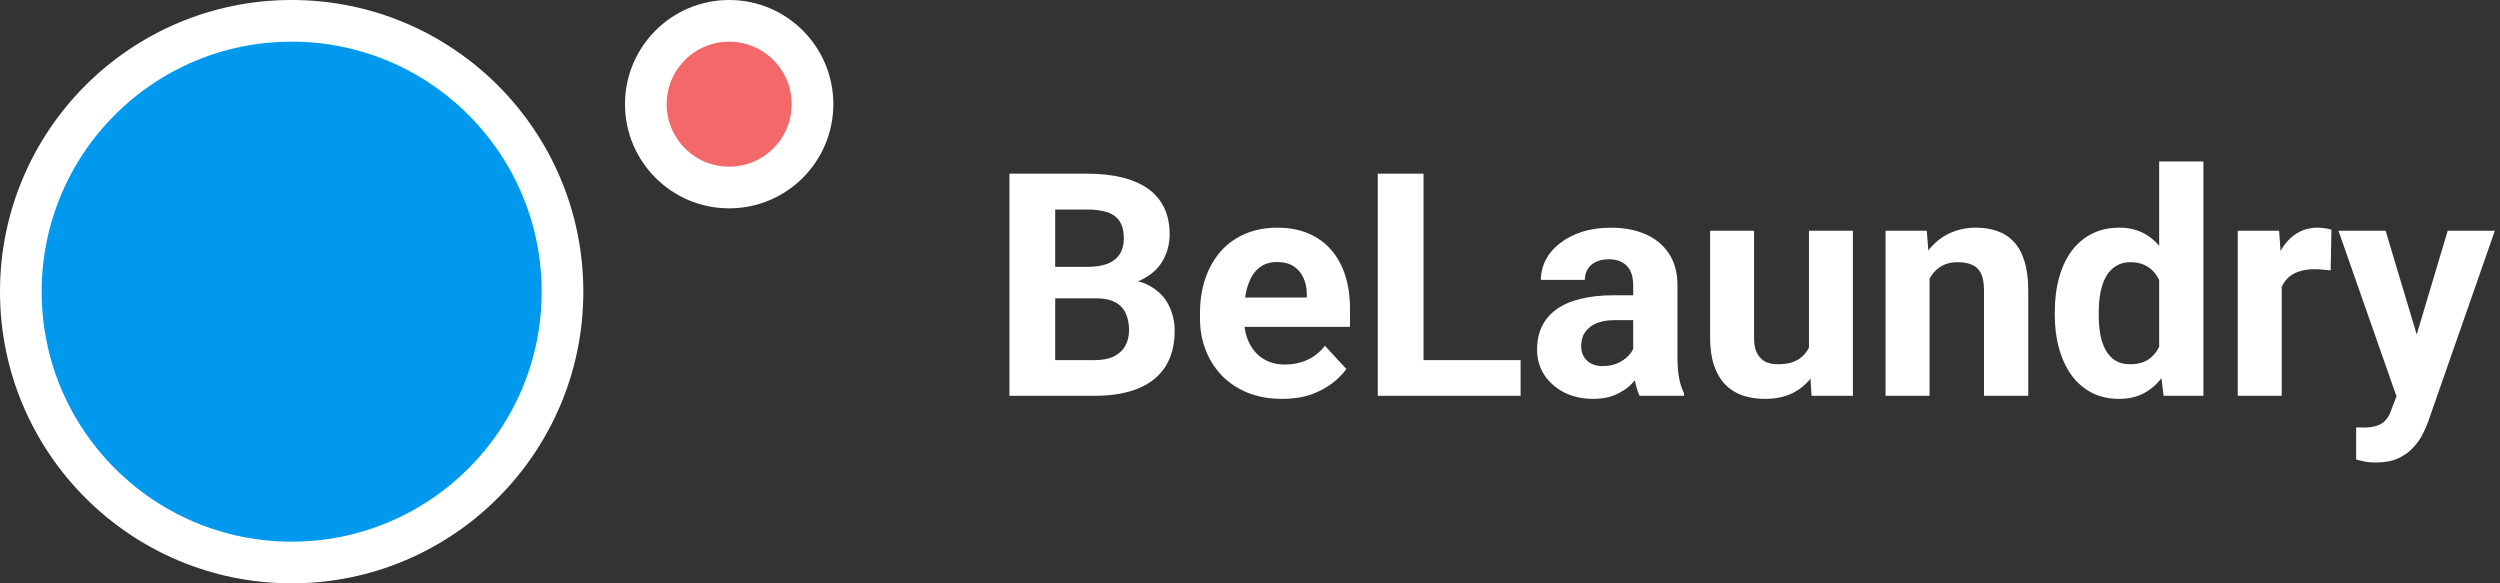 <svg width="240" height="56" viewBox="0 0 240 56" fill="none" xmlns="http://www.w3.org/2000/svg">
<rect x="0" y="0" width="240" height="56" fill="#333333" stroke="none"/>
<path d="M105.254 28.64H99.775L99.746 25.622H104.346C105.156 25.622 105.82 25.52 106.338 25.314C106.855 25.1 107.241 24.792 107.495 24.392C107.759 23.981 107.891 23.483 107.891 22.898C107.891 22.233 107.764 21.696 107.51 21.286C107.266 20.876 106.88 20.578 106.353 20.393C105.835 20.207 105.166 20.114 104.346 20.114H101.299V38H96.904V16.672H104.346C105.586 16.672 106.694 16.789 107.671 17.023C108.657 17.258 109.492 17.614 110.176 18.093C110.859 18.571 111.382 19.177 111.743 19.909C112.104 20.632 112.285 21.491 112.285 22.487C112.285 23.366 112.085 24.177 111.685 24.919C111.294 25.661 110.674 26.267 109.824 26.735C108.984 27.204 107.886 27.463 106.528 27.512L105.254 28.64ZM105.063 38H98.574L100.288 34.572H105.063C105.835 34.572 106.465 34.45 106.953 34.206C107.441 33.952 107.803 33.61 108.037 33.181C108.271 32.751 108.389 32.258 108.389 31.701C108.389 31.076 108.281 30.534 108.066 30.075C107.861 29.616 107.529 29.265 107.07 29.02C106.611 28.767 106.006 28.64 105.254 28.64H101.021L101.05 25.622H106.323L107.334 26.809C108.633 26.789 109.678 27.019 110.469 27.497C111.27 27.966 111.851 28.576 112.212 29.328C112.583 30.08 112.769 30.886 112.769 31.745C112.769 33.112 112.471 34.265 111.875 35.202C111.279 36.13 110.405 36.828 109.253 37.297C108.11 37.766 106.714 38 105.063 38ZM123.096 38.293C121.865 38.293 120.762 38.098 119.785 37.707C118.809 37.307 117.979 36.755 117.295 36.052C116.621 35.349 116.104 34.533 115.742 33.605C115.381 32.668 115.2 31.672 115.2 30.617V30.031C115.2 28.83 115.371 27.731 115.713 26.735C116.055 25.739 116.543 24.875 117.178 24.143C117.822 23.41 118.604 22.849 119.521 22.458C120.439 22.058 121.475 21.857 122.627 21.857C123.75 21.857 124.746 22.043 125.615 22.414C126.484 22.785 127.212 23.312 127.798 23.996C128.394 24.68 128.843 25.5 129.146 26.457C129.448 27.404 129.6 28.459 129.6 29.621V31.379H117.002V28.566H125.454V28.244C125.454 27.658 125.347 27.136 125.132 26.677C124.927 26.208 124.614 25.837 124.194 25.564C123.774 25.29 123.237 25.153 122.583 25.153C122.026 25.153 121.548 25.275 121.147 25.52C120.747 25.764 120.42 26.105 120.166 26.545C119.922 26.984 119.736 27.502 119.609 28.098C119.492 28.684 119.434 29.328 119.434 30.031V30.617C119.434 31.252 119.521 31.838 119.697 32.375C119.883 32.912 120.142 33.376 120.474 33.767C120.815 34.157 121.226 34.46 121.704 34.675C122.192 34.89 122.744 34.997 123.359 34.997C124.121 34.997 124.829 34.851 125.483 34.558C126.147 34.255 126.719 33.801 127.197 33.195L129.248 35.422C128.916 35.9 128.462 36.359 127.886 36.799C127.319 37.238 126.636 37.6 125.835 37.883C125.034 38.156 124.121 38.293 123.096 38.293ZM145.977 34.572V38H135.239V34.572H145.977ZM136.66 16.672V38H132.266V16.672H136.66ZM156.787 34.426V27.365C156.787 26.857 156.704 26.423 156.538 26.061C156.372 25.69 156.113 25.402 155.762 25.197C155.42 24.992 154.976 24.89 154.429 24.89C153.96 24.89 153.555 24.973 153.213 25.139C152.871 25.295 152.607 25.524 152.422 25.827C152.236 26.12 152.144 26.467 152.144 26.867H147.925C147.925 26.193 148.081 25.554 148.394 24.948C148.706 24.343 149.16 23.811 149.756 23.352C150.352 22.883 151.06 22.517 151.88 22.253C152.71 21.989 153.638 21.857 154.663 21.857C155.894 21.857 156.987 22.062 157.944 22.473C158.901 22.883 159.653 23.498 160.2 24.318C160.757 25.139 161.035 26.164 161.035 27.395V34.177C161.035 35.046 161.089 35.759 161.196 36.315C161.304 36.862 161.46 37.341 161.665 37.751V38H157.402C157.197 37.57 157.041 37.033 156.934 36.389C156.836 35.734 156.787 35.08 156.787 34.426ZM157.344 28.347L157.373 30.734H155.015C154.458 30.734 153.975 30.798 153.564 30.925C153.154 31.052 152.817 31.232 152.554 31.467C152.29 31.691 152.095 31.955 151.968 32.258C151.851 32.56 151.792 32.893 151.792 33.254C151.792 33.615 151.875 33.942 152.041 34.235C152.207 34.519 152.446 34.743 152.759 34.909C153.071 35.065 153.438 35.144 153.857 35.144C154.492 35.144 155.044 35.017 155.513 34.763C155.981 34.509 156.343 34.196 156.597 33.825C156.86 33.454 156.997 33.102 157.007 32.77L158.12 34.558C157.964 34.958 157.749 35.373 157.476 35.803C157.212 36.232 156.875 36.638 156.465 37.019C156.055 37.39 155.562 37.697 154.985 37.941C154.409 38.176 153.726 38.293 152.935 38.293C151.929 38.293 151.016 38.093 150.195 37.692C149.385 37.282 148.74 36.721 148.262 36.008C147.793 35.285 147.559 34.465 147.559 33.547C147.559 32.717 147.715 31.98 148.027 31.335C148.34 30.69 148.799 30.148 149.404 29.709C150.02 29.26 150.786 28.923 151.704 28.698C152.622 28.464 153.687 28.347 154.897 28.347H157.344ZM173.662 34.206V22.15H177.881V38H173.911L173.662 34.206ZM174.131 30.954L175.376 30.925C175.376 31.98 175.254 32.961 175.01 33.869C174.766 34.768 174.399 35.549 173.911 36.213C173.423 36.867 172.808 37.38 172.065 37.751C171.323 38.112 170.449 38.293 169.443 38.293C168.672 38.293 167.959 38.185 167.305 37.971C166.66 37.746 166.104 37.399 165.635 36.931C165.176 36.452 164.814 35.842 164.551 35.1C164.297 34.348 164.17 33.444 164.17 32.39V22.15H168.389V32.419C168.389 32.888 168.442 33.283 168.55 33.605C168.667 33.928 168.828 34.191 169.033 34.397C169.238 34.602 169.478 34.748 169.751 34.836C170.034 34.924 170.347 34.968 170.688 34.968C171.558 34.968 172.241 34.792 172.739 34.44C173.247 34.089 173.604 33.61 173.809 33.005C174.023 32.39 174.131 31.706 174.131 30.954ZM185.234 25.534V38H181.016V22.15H184.971L185.234 25.534ZM184.619 29.519H183.477C183.477 28.347 183.628 27.292 183.931 26.355C184.233 25.407 184.658 24.602 185.205 23.938C185.752 23.264 186.401 22.751 187.153 22.399C187.915 22.038 188.765 21.857 189.702 21.857C190.444 21.857 191.123 21.965 191.738 22.18C192.354 22.395 192.881 22.736 193.32 23.205C193.77 23.674 194.111 24.294 194.346 25.065C194.59 25.837 194.712 26.779 194.712 27.893V38H190.464V27.878C190.464 27.175 190.366 26.628 190.171 26.237C189.976 25.847 189.688 25.573 189.307 25.417C188.936 25.251 188.477 25.168 187.93 25.168C187.363 25.168 186.87 25.28 186.45 25.505C186.04 25.73 185.698 26.042 185.425 26.442C185.161 26.833 184.961 27.292 184.824 27.819C184.688 28.347 184.619 28.913 184.619 29.519ZM207.28 34.543V15.5H211.528V38H207.705L207.28 34.543ZM197.261 30.266V29.958C197.261 28.747 197.397 27.648 197.671 26.662C197.944 25.666 198.345 24.811 198.872 24.099C199.399 23.386 200.049 22.834 200.82 22.443C201.592 22.053 202.471 21.857 203.457 21.857C204.385 21.857 205.195 22.053 205.889 22.443C206.592 22.834 207.188 23.391 207.676 24.113C208.174 24.826 208.574 25.671 208.877 26.648C209.18 27.614 209.399 28.674 209.536 29.826V30.5C209.399 31.604 209.18 32.629 208.877 33.576C208.574 34.523 208.174 35.353 207.676 36.066C207.188 36.77 206.592 37.316 205.889 37.707C205.186 38.098 204.365 38.293 203.428 38.293C202.441 38.293 201.562 38.093 200.791 37.692C200.029 37.292 199.385 36.73 198.857 36.008C198.34 35.285 197.944 34.435 197.671 33.459C197.397 32.482 197.261 31.418 197.261 30.266ZM201.479 29.958V30.266C201.479 30.92 201.528 31.53 201.626 32.097C201.733 32.663 201.904 33.166 202.139 33.605C202.383 34.035 202.695 34.372 203.076 34.616C203.467 34.851 203.94 34.968 204.497 34.968C205.22 34.968 205.815 34.807 206.284 34.484C206.753 34.152 207.109 33.698 207.354 33.122C207.607 32.546 207.754 31.882 207.793 31.13V29.211C207.764 28.596 207.676 28.044 207.529 27.556C207.393 27.058 207.188 26.633 206.914 26.281C206.65 25.93 206.318 25.656 205.918 25.461C205.527 25.266 205.063 25.168 204.526 25.168C203.979 25.168 203.511 25.295 203.12 25.549C202.729 25.793 202.412 26.13 202.168 26.56C201.934 26.989 201.758 27.497 201.641 28.083C201.533 28.659 201.479 29.284 201.479 29.958ZM219.043 25.607V38H214.824V22.15H218.794L219.043 25.607ZM223.818 22.048L223.745 25.959C223.54 25.93 223.291 25.905 222.998 25.886C222.715 25.856 222.456 25.842 222.222 25.842C221.626 25.842 221.108 25.92 220.669 26.076C220.239 26.223 219.878 26.442 219.585 26.735C219.302 27.028 219.087 27.385 218.94 27.805C218.804 28.225 218.726 28.703 218.706 29.24L217.856 28.977C217.856 27.951 217.959 27.009 218.164 26.149C218.369 25.28 218.667 24.523 219.058 23.879C219.458 23.234 219.946 22.736 220.522 22.385C221.099 22.033 221.758 21.857 222.5 21.857C222.734 21.857 222.974 21.877 223.218 21.916C223.462 21.945 223.662 21.989 223.818 22.048ZM230.776 36.213L234.98 22.15H239.507L233.135 40.388C232.998 40.788 232.812 41.218 232.578 41.677C232.354 42.136 232.046 42.57 231.655 42.98C231.274 43.4 230.791 43.742 230.205 44.006C229.629 44.27 228.921 44.401 228.081 44.401C227.681 44.401 227.354 44.377 227.1 44.328C226.846 44.279 226.543 44.211 226.191 44.123V41.032C226.299 41.032 226.411 41.032 226.528 41.032C226.646 41.042 226.758 41.047 226.865 41.047C227.422 41.047 227.876 40.983 228.228 40.856C228.579 40.73 228.862 40.534 229.077 40.27C229.292 40.017 229.463 39.685 229.59 39.274L230.776 36.213ZM229.019 22.15L232.461 33.635L233.062 38.102L230.19 38.41L224.492 22.15H229.019Z" fill="white"/>
<circle cx="28" cy="28" r="26" fill="#0099EE" stroke="white" stroke-width="4"/>
<circle cx="70" cy="10" r="8" fill="#F36868" stroke="white" stroke-width="4"/>
</svg>

